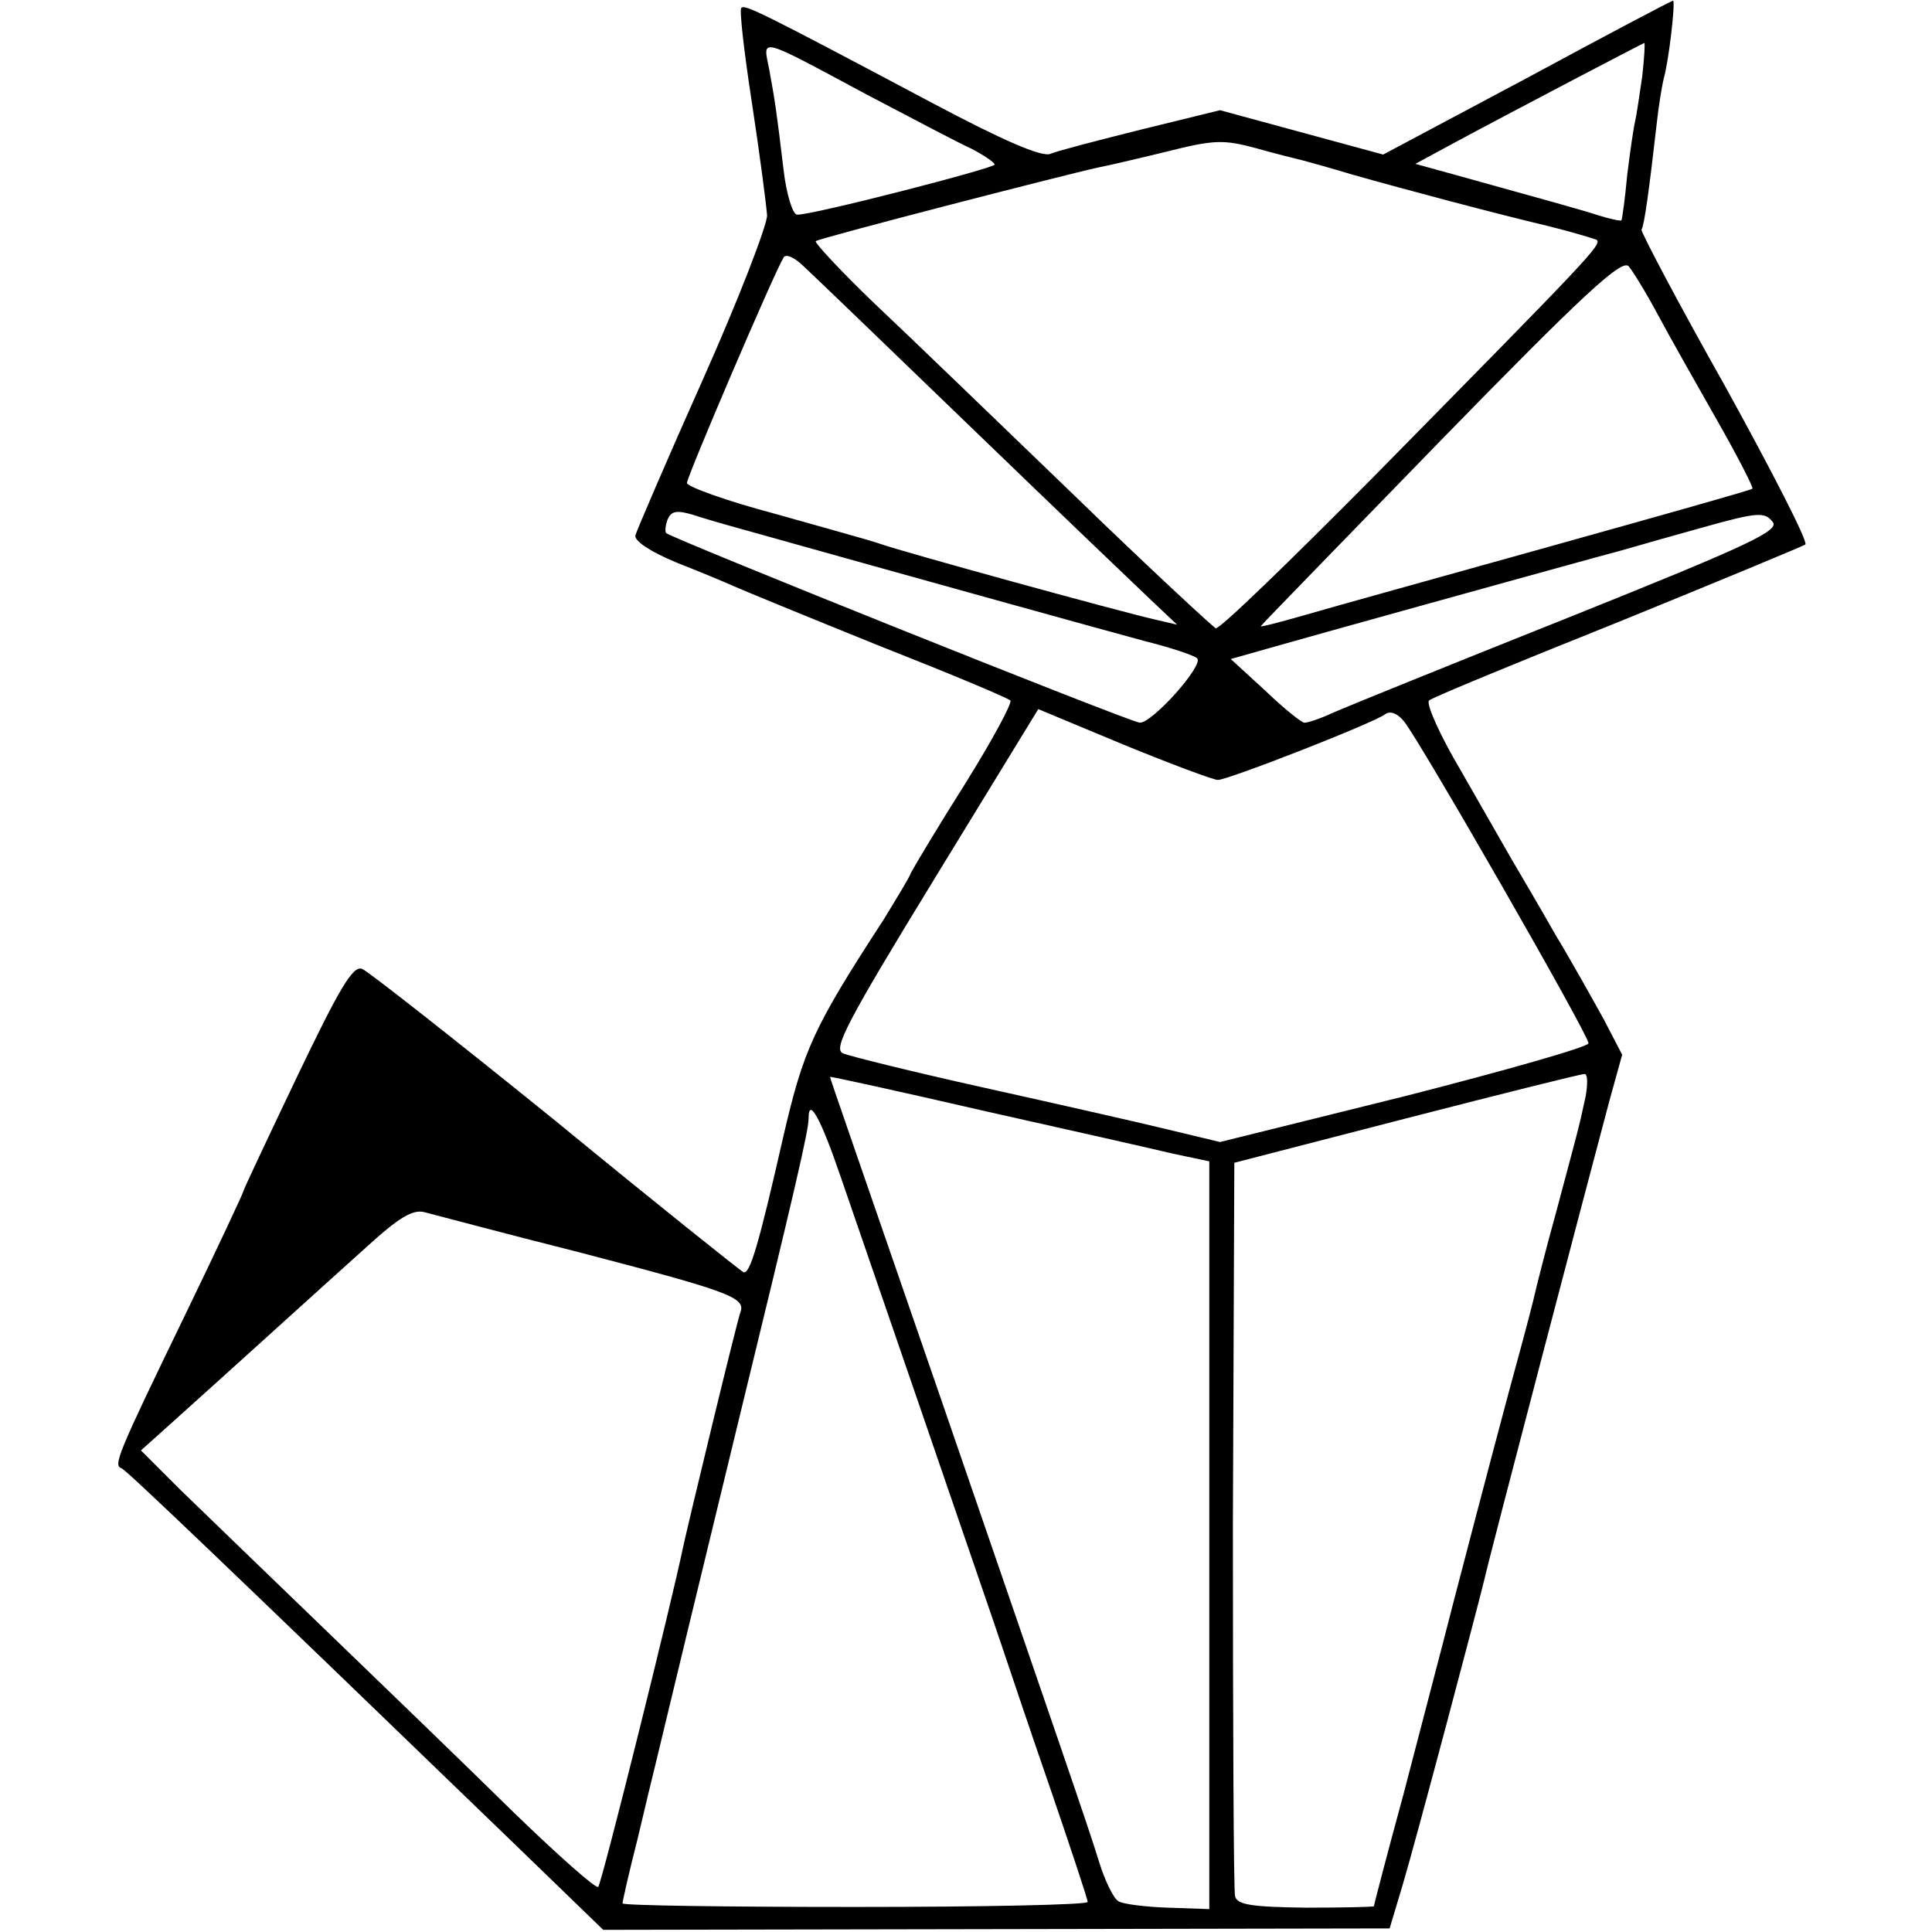 <?xml version="1.0" standalone="no"?>
<!DOCTYPE svg PUBLIC "-//W3C//DTD SVG 20010904//EN"
 "http://www.w3.org/TR/2001/REC-SVG-20010904/DTD/svg10.dtd">
<svg version="1.0" xmlns="http://www.w3.org/2000/svg"
 width="270pt" height="270pt" viewBox="0 0 270 270"
 preserveAspectRatio="xMidYMid meet">
<g transform="translate(0,270) scale(0.1,-0.1)"
fill="#000000" stroke="none">
<path d="M2134 2591 l-201 -107 -114 31 -114 31 -110 -27 c-60 -15 -118 -30
-127 -34 -12 -5 -67 19 -165 71 -241 128 -262 138 -267 133 -3 -2 4 -63 15
-134 11 -72 20 -142 21 -156 0 -14 -40 -118 -90 -230 -50 -112 -92 -210 -94
-217 -2 -8 21 -23 57 -38 33 -13 69 -28 80 -33 11 -5 101 -42 200 -82 99 -39
183 -74 187 -78 3 -3 -25 -55 -63 -116 -38 -60 -72 -117 -76 -125 -3 -8 -21
-37 -38 -65 -99 -152 -112 -182 -140 -302 -35 -154 -47 -194 -56 -191 -4 2
-122 96 -262 211 -141 114 -263 210 -271 213 -13 5 -32 -28 -91 -151 -41 -86
-75 -158 -75 -160 0 -2 -36 -79 -81 -172 -96 -198 -101 -211 -89 -215 7 -3
134 -124 548 -524 l125 -121 550 1 549 1 18 60 c18 60 106 392 115 430 5 24
149 573 174 666 l18 65 -26 50 c-15 27 -45 81 -68 119 -22 39 -50 86 -61 105
-11 19 -43 75 -71 124 -29 49 -48 92 -44 97 4 4 123 53 263 109 140 57 258
106 263 109 4 4 -47 103 -112 221 -66 117 -118 216 -117 219 4 6 11 58 21 146
3 28 8 57 10 65 7 23 17 110 13 109 -2 0 -93 -48 -204 -108z m-923 -23 c63
-33 129 -68 147 -76 17 -9 32 -19 32 -22 0 -5 -256 -71 -276 -70 -6 0 -15 28
-19 63 -10 84 -12 96 -20 140 -9 45 -17 47 136 -35z m1084 25 c-4 -27 -8 -55
-10 -63 -2 -8 -7 -42 -11 -75 -3 -33 -7 -61 -8 -63 -2 -1 -16 2 -32 7 -28 9
-76 22 -198 56 l-58 16 48 26 c89 48 269 142 272 143 1 0 0 -21 -3 -47z m-475
-117 c8 -2 40 -11 70 -20 74 -21 202 -55 274 -72 32 -8 62 -17 67 -19 9 -6 -8
-23 -313 -333 -116 -117 -214 -212 -219 -210 -4 2 -94 85 -198 186 -105 101
-229 221 -278 267 -48 46 -85 86 -83 88 4 4 345 92 395 103 11 2 54 12 95 22
67 17 80 17 125 5 28 -8 57 -15 65 -17z m-460 -376 c117 -113 229 -220 249
-239 l36 -34 -30 7 c-49 11 -358 96 -385 106 -14 5 -80 23 -147 42 -68 18
-123 38 -123 43 0 9 122 294 135 315 3 6 16 0 29 -13 13 -12 119 -114 236
-227z m957 160 c16 -30 54 -97 83 -148 29 -51 51 -94 49 -95 -2 -2 -130 -38
-284 -81 -154 -43 -309 -86 -343 -96 -35 -10 -62 -17 -60 -15 1 2 115 119 252
260 198 203 252 253 262 243 6 -7 25 -38 41 -68z m-1282 -299 c246 -69 513
-143 565 -157 36 -9 69 -20 73 -24 10 -9 -62 -90 -80 -90 -12 0 -653 257 -662
265 -2 2 -1 11 2 19 5 12 13 13 34 7 15 -5 46 -14 68 -20z m1157 -124 c-163
-65 -311 -125 -329 -133 -17 -8 -35 -14 -40 -14 -4 0 -29 20 -55 45 l-48 44
53 15 c52 15 373 104 457 127 53 14 42 12 150 42 75 21 86 22 97 8 11 -12 -28
-31 -285 -134z m-490 -227 c14 0 219 80 234 92 7 5 17 1 26 -10 21 -25 258
-438 258 -450 0 -5 -116 -38 -257 -74 l-258 -64 -75 18 c-41 10 -156 36 -255
58 -99 22 -188 44 -197 48 -14 6 5 43 128 244 l145 237 120 -50 c66 -27 125
-49 131 -49z m-64 -522 l52 -11 0 -523 0 -522 -58 2 c-31 1 -63 5 -69 9 -7 4
-19 29 -27 55 -15 49 -58 173 -221 647 -126 365 -155 448 -155 450 0 1 96 -20
213 -47 116 -26 236 -53 265 -60z m578 80 c-10 -47 -12 -52 -41 -161 -15 -54
-28 -106 -30 -115 -2 -9 -11 -44 -20 -77 -19 -69 -51 -190 -94 -355 -16 -63
-48 -184 -70 -269 -23 -84 -41 -154 -41 -155 0 -1 -43 -2 -95 -2 -76 1 -96 4
-99 16 -2 8 -3 242 -3 520 l2 505 240 62 c132 34 244 62 249 62 5 1 5 -14 2
-31z m-1041 -113 c15 -44 68 -197 117 -340 49 -143 98 -285 108 -315 10 -30
41 -122 69 -203 28 -82 51 -151 51 -155 0 -4 -146 -7 -325 -7 -179 0 -325 2
-325 5 0 3 9 43 21 90 11 47 22 92 24 100 11 46 72 299 110 455 88 361 105
435 105 452 0 31 17 0 45 -82z m-366 -105 c207 -54 233 -63 226 -83 -5 -13
-74 -299 -81 -332 -15 -73 -113 -467 -118 -472 -3 -3 -56 44 -118 104 -62 61
-180 175 -262 254 -82 79 -174 168 -205 198 l-54 54 39 35 c77 69 219 198 277
250 45 41 64 52 80 48 12 -3 109 -29 216 -56z"/>
</g>
</svg>
